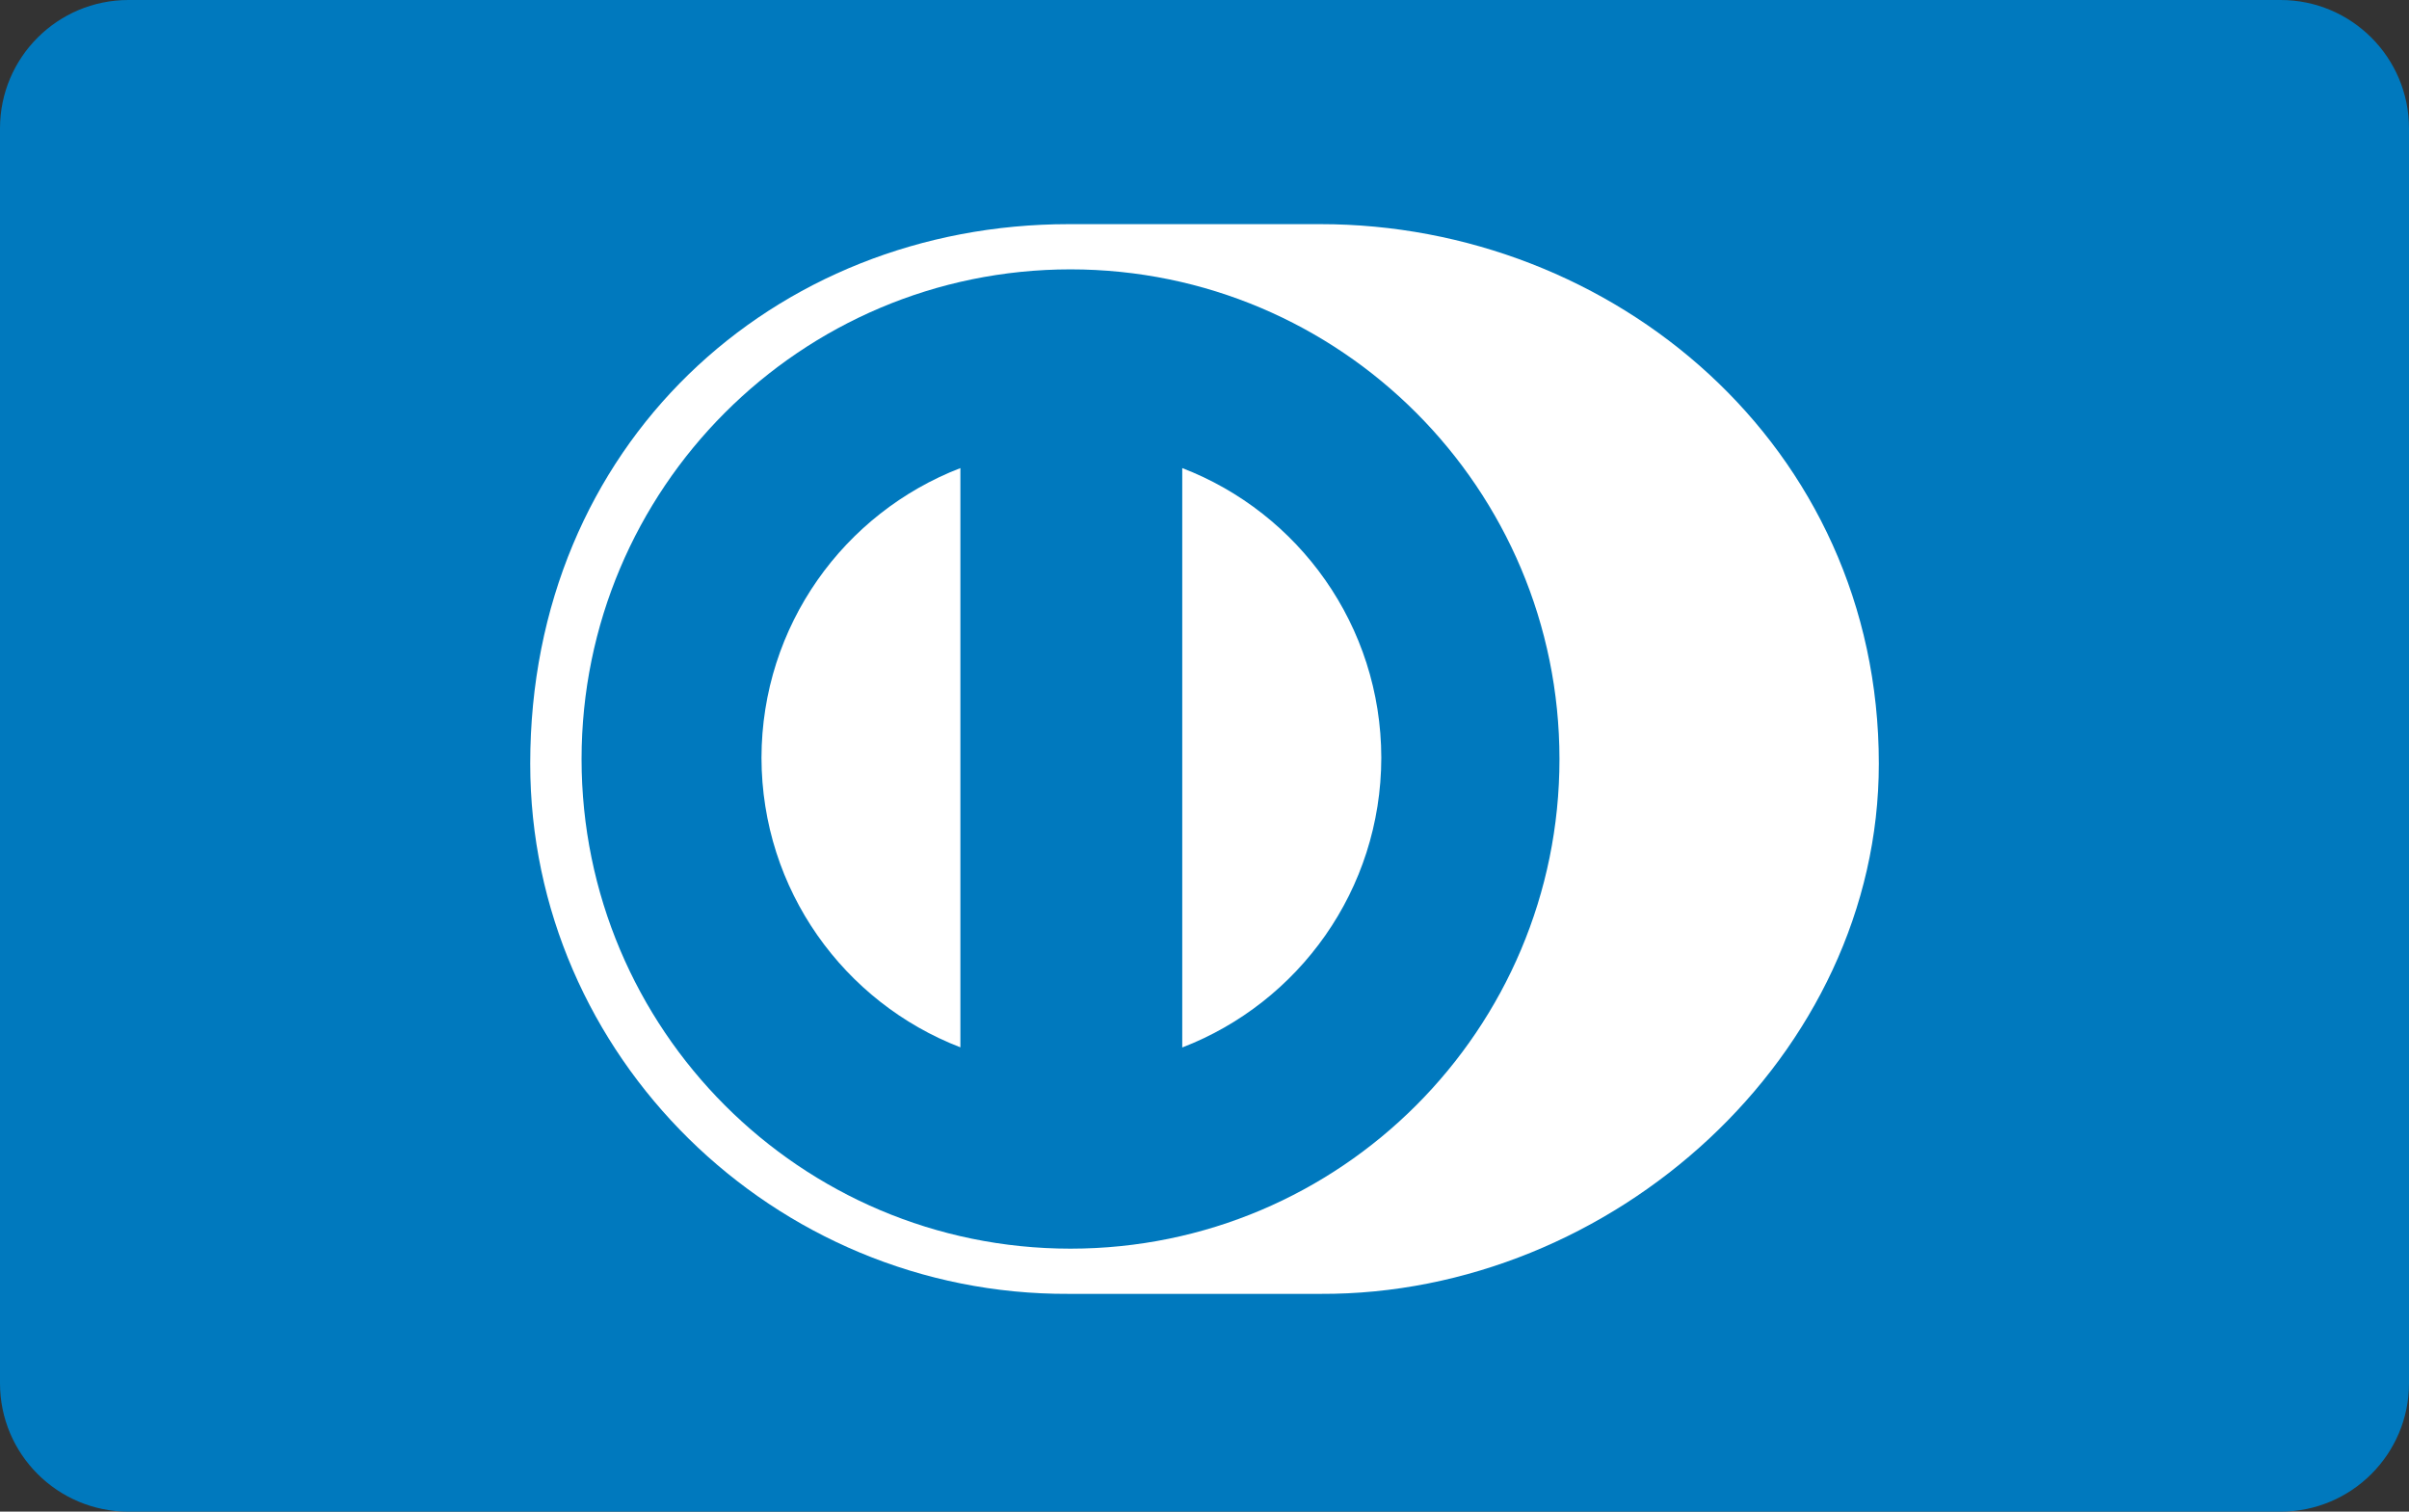 <svg xmlns="http://www.w3.org/2000/svg" width="51" height="32" fill="none" viewBox="0 0 51 32"><rect x="0" y="0" width="51" height="32" fill="#333333" stroke="none"/><path fill="#0079BE" d="M48.28 0H2.72C1.218 0 0 1.217 0 2.718V29.282C0 30.783 1.218 32 2.72 32H48.28C49.782 32 51 30.783 51 29.282V2.718C51 1.217 49.782 0 48.28 0Z"/><path fill="#fff" d="M39.776 16.166C39.776 9.412 34.133 4.743 27.951 4.745H22.63C16.374 4.743 11.225 9.413 11.225 16.166C11.225 22.344 16.374 27.42 22.63 27.39H27.951C34.133 27.42 39.776 22.343 39.776 16.166Z"/><path fill="#0079BE" d="M22.663 5.702C16.946 5.704 12.314 10.343 12.312 16.069C12.314 21.793 16.946 26.432 22.663 26.433C28.381 26.432 33.015 21.793 33.015 16.069C33.014 10.343 28.381 5.704 22.663 5.702Z"/><path fill="#fff" d="M16.121 16.041C16.126 13.243 17.871 10.857 20.332 9.909V22.171C17.871 21.223 16.126 18.839 16.121 16.041ZM25.029 22.174V9.909C27.491 10.855 29.239 13.242 29.243 16.041C29.239 18.841 27.491 21.226 25.029 22.174Z"/></svg>